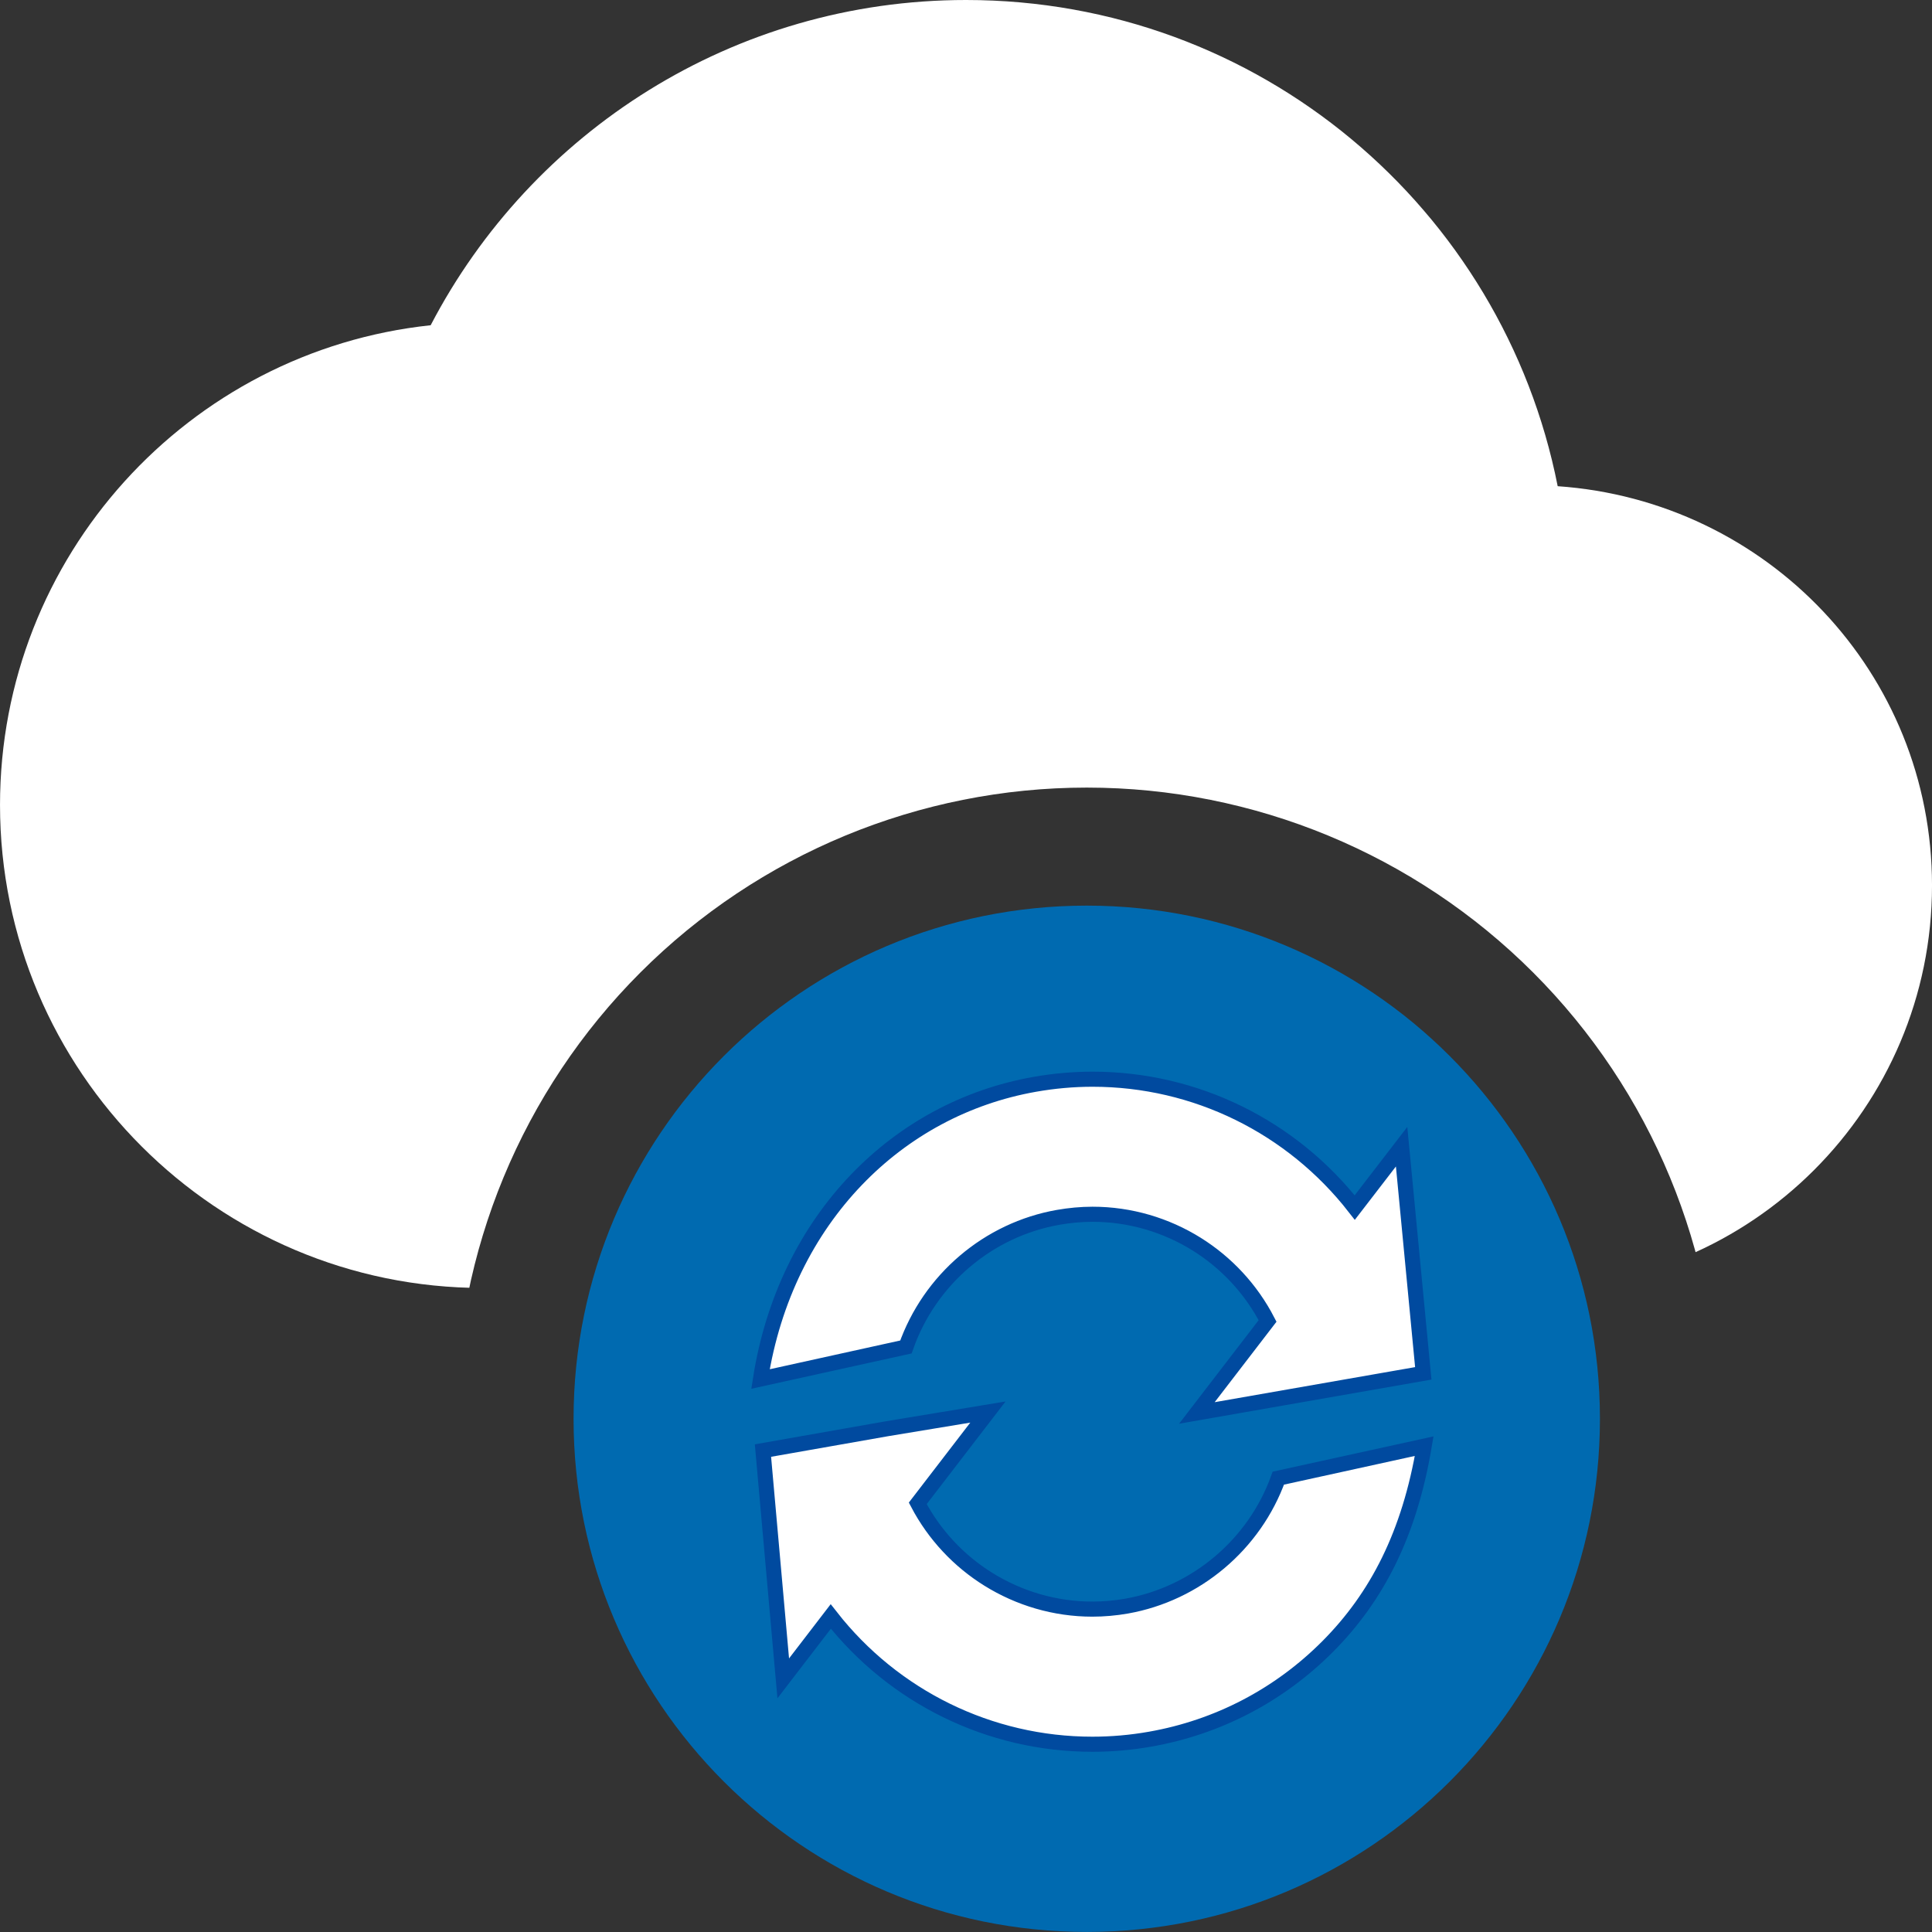 <?xml version="1.0" encoding="UTF-8" standalone="no"?>
<svg
   width="512"
   height="512"
   viewBox="0 0 32 32"
   fill="none"
   version="1.1"
   id="svg19047"
   sodipodi:docname="ui-dark-plain-color-state-sync.svg"
   inkscape:version="1.1 (c68e22c387, 2021-05-23)"
   xmlns:inkscape="http://www.inkscape.org/namespaces/inkscape"
   xmlns:sodipodi="http://sodipodi.sourceforge.net/DTD/sodipodi-0.dtd"
   xmlns="http://www.w3.org/2000/svg"
   xmlns:svg="http://www.w3.org/2000/svg">
  <rect x="0" y="0" width="32" height="32" fill="#333333" stroke="none"/>
  <sodipodi:namedview
     id="namedview19049"
     pagecolor="#ffffff"
     bordercolor="#666666"
     borderopacity="1.0"
     inkscape:pageshadow="2"
     inkscape:pageopacity="0.0"
     inkscape:pagecheckerboard="0"
     showgrid="false"
     inkscape:zoom="0.890625"
     inkscape:cx="255.4386"
     inkscape:cy="256"
     inkscape:window-width="1366"
     inkscape:window-height="706"
     inkscape:window-x="-8"
     inkscape:window-y="-8"
     inkscape:window-maximized="1"
     inkscape:current-layer="svg19047" />
  <defs
     id="defs19045">
    <clipPath
       id="clip0">
      <rect
         width="32"
         height="32"
         fill="white"
         id="rect19042" />
    </clipPath>
    <clipPath
       clipPathUnits="userSpaceOnUse"
       id="clipPath4347">
      <circle
         style="display:none;fill:#ff0000;fill-opacity:1;stroke-width:0.194"
         id="circle4349"
         cx="18"
         cy="23.5"
         r="10.455"
         d="M 28.455,23.5 A 10.455,10.455 0 0 1 18,33.955 10.455,10.455 0 0 1 7.545,23.5 10.455,10.455 0 0 1 18,13.045 10.455,10.455 0 0 1 28.455,23.5 Z" />
      <path
         id="lpe_path-effect4351"
         style="fill:#ff0000;fill-opacity:1;stroke-width:0.194"
         class="powerclip"
         d="M -5,-5 H 37 V 26.333 H -5 Z M 28.455,23.5 A 10.455,10.455 0 0 0 18,13.045 10.455,10.455 0 0 0 7.545,23.5 10.455,10.455 0 0 0 18,33.955 10.455,10.455 0 0 0 28.455,23.5 Z" />
    </clipPath>
    <inkscape:path-effect
       effect="powerclip"
       id="path-effect4351"
       is_visible="true"
       lpeversion="1"
       inverse="true"
       flatten="false"
       hide_clip="false"
       message="Utilice la regla de relleno parimpar en el diálogo &lt;b&gt;Relleno y borde&lt;/b&gt; si el resultado no está aplanada después de convertir el recorte en trayectos." />
  </defs>
  <g
     id="g19242">
    <path
       fill-rule="evenodd"
       clip-rule="evenodd"
       d="m 26.5,23.5 c 0,4.694 -3.806,8.499 -8.5,8.499 -4.694,0 -8.5,-3.805 -8.5,-8.499 C 9.5,18.805 13.306,15 18,15 c 4.694,0 8.5,3.805 8.5,8.499 z"
       fill="#006ab0"
       id="path19036" />
    <path
       fill-rule="evenodd"
       clip-rule="evenodd"
       d="m 16.363,23.388 -1.664,0.275 -2.062,0.363 0.336,3.773 0.787,-1.025 c 1.043,1.333 2.633,2.116 4.333,2.116 0.319,0 0.64,-0.028 0.957,-0.084 1.121,-0.197 2.137,-0.728 2.94,-1.534 0.817,-0.821 1.354,-1.863 1.599,-3.319 l -2.416,0.53 c -0.396,1.101 -1.365,1.916 -2.512,2.119 -0.188,0.033 -0.38,0.05 -0.569,0.05 -0.619,0 -1.213,-0.178 -1.72,-0.493 -0.488,-0.303 -0.896,-0.735 -1.171,-1.259 z m 1.734,-5.513 c -0.32,0 -0.642,0.029 -0.959,0.085 -1.139,0.201 -2.161,0.755 -2.953,1.581 -0.811,0.845 -1.381,1.974 -1.589,3.3 l 2.409,-0.531 c 0.392,-1.118 1.364,-1.944 2.522,-2.147 0.188,-0.033 0.38,-0.051 0.569,-0.051 0.623,0 1.219,0.179 1.728,0.497 0.489,0.306 0.897,0.741 1.171,1.27 l -1.171,1.524 3.75,-0.656 -0.359,-3.754 -0.776,1.008 C 21.396,18.663 19.803,17.875 18.096,17.875 Z"
       fill="#ffffff"
       stroke="#004a9f"
       stroke-width="0.25"
       id="path19038" />
    <path
       d="M 25.8,8.053 C 24.893,3.453 20.853,0 16,0 12.147,0 8.8,2.187 7.133,5.387 3.12,5.813 0,9.213 0,13.333 0,17.746 3.587,21.333 8,21.333 h 17.333 c 3.68,0 6.667,-2.987 6.667,-6.667 0,-3.52 -2.733,-6.373 -6.2,-6.613 z"
       id="path121"
       style="fill:#ffffff;fill-opacity:1;stroke-width:1.333"
       clip-path="url(#clipPath4347)"
       inkscape:path-effect="#path-effect4351"
       inkscape:original-d="M 25.799682,8.053234 C 24.893027,3.453291 20.853076,0 15.999803,0 12.146517,0 8.799891,2.18664 7.133245,5.3866 3.119961,5.813262 0,9.21322 0,13.333169 0,17.746448 3.586622,21.33307 7.999901,21.33307 h 17.33312 c 3.679955,0 6.666585,-2.986629 6.666585,-6.666584 0,-3.519957 -2.7333,-6.373255 -6.199924,-6.613252 z"
       transform="translate(1.97e-4)" />
  </g>
</svg>
